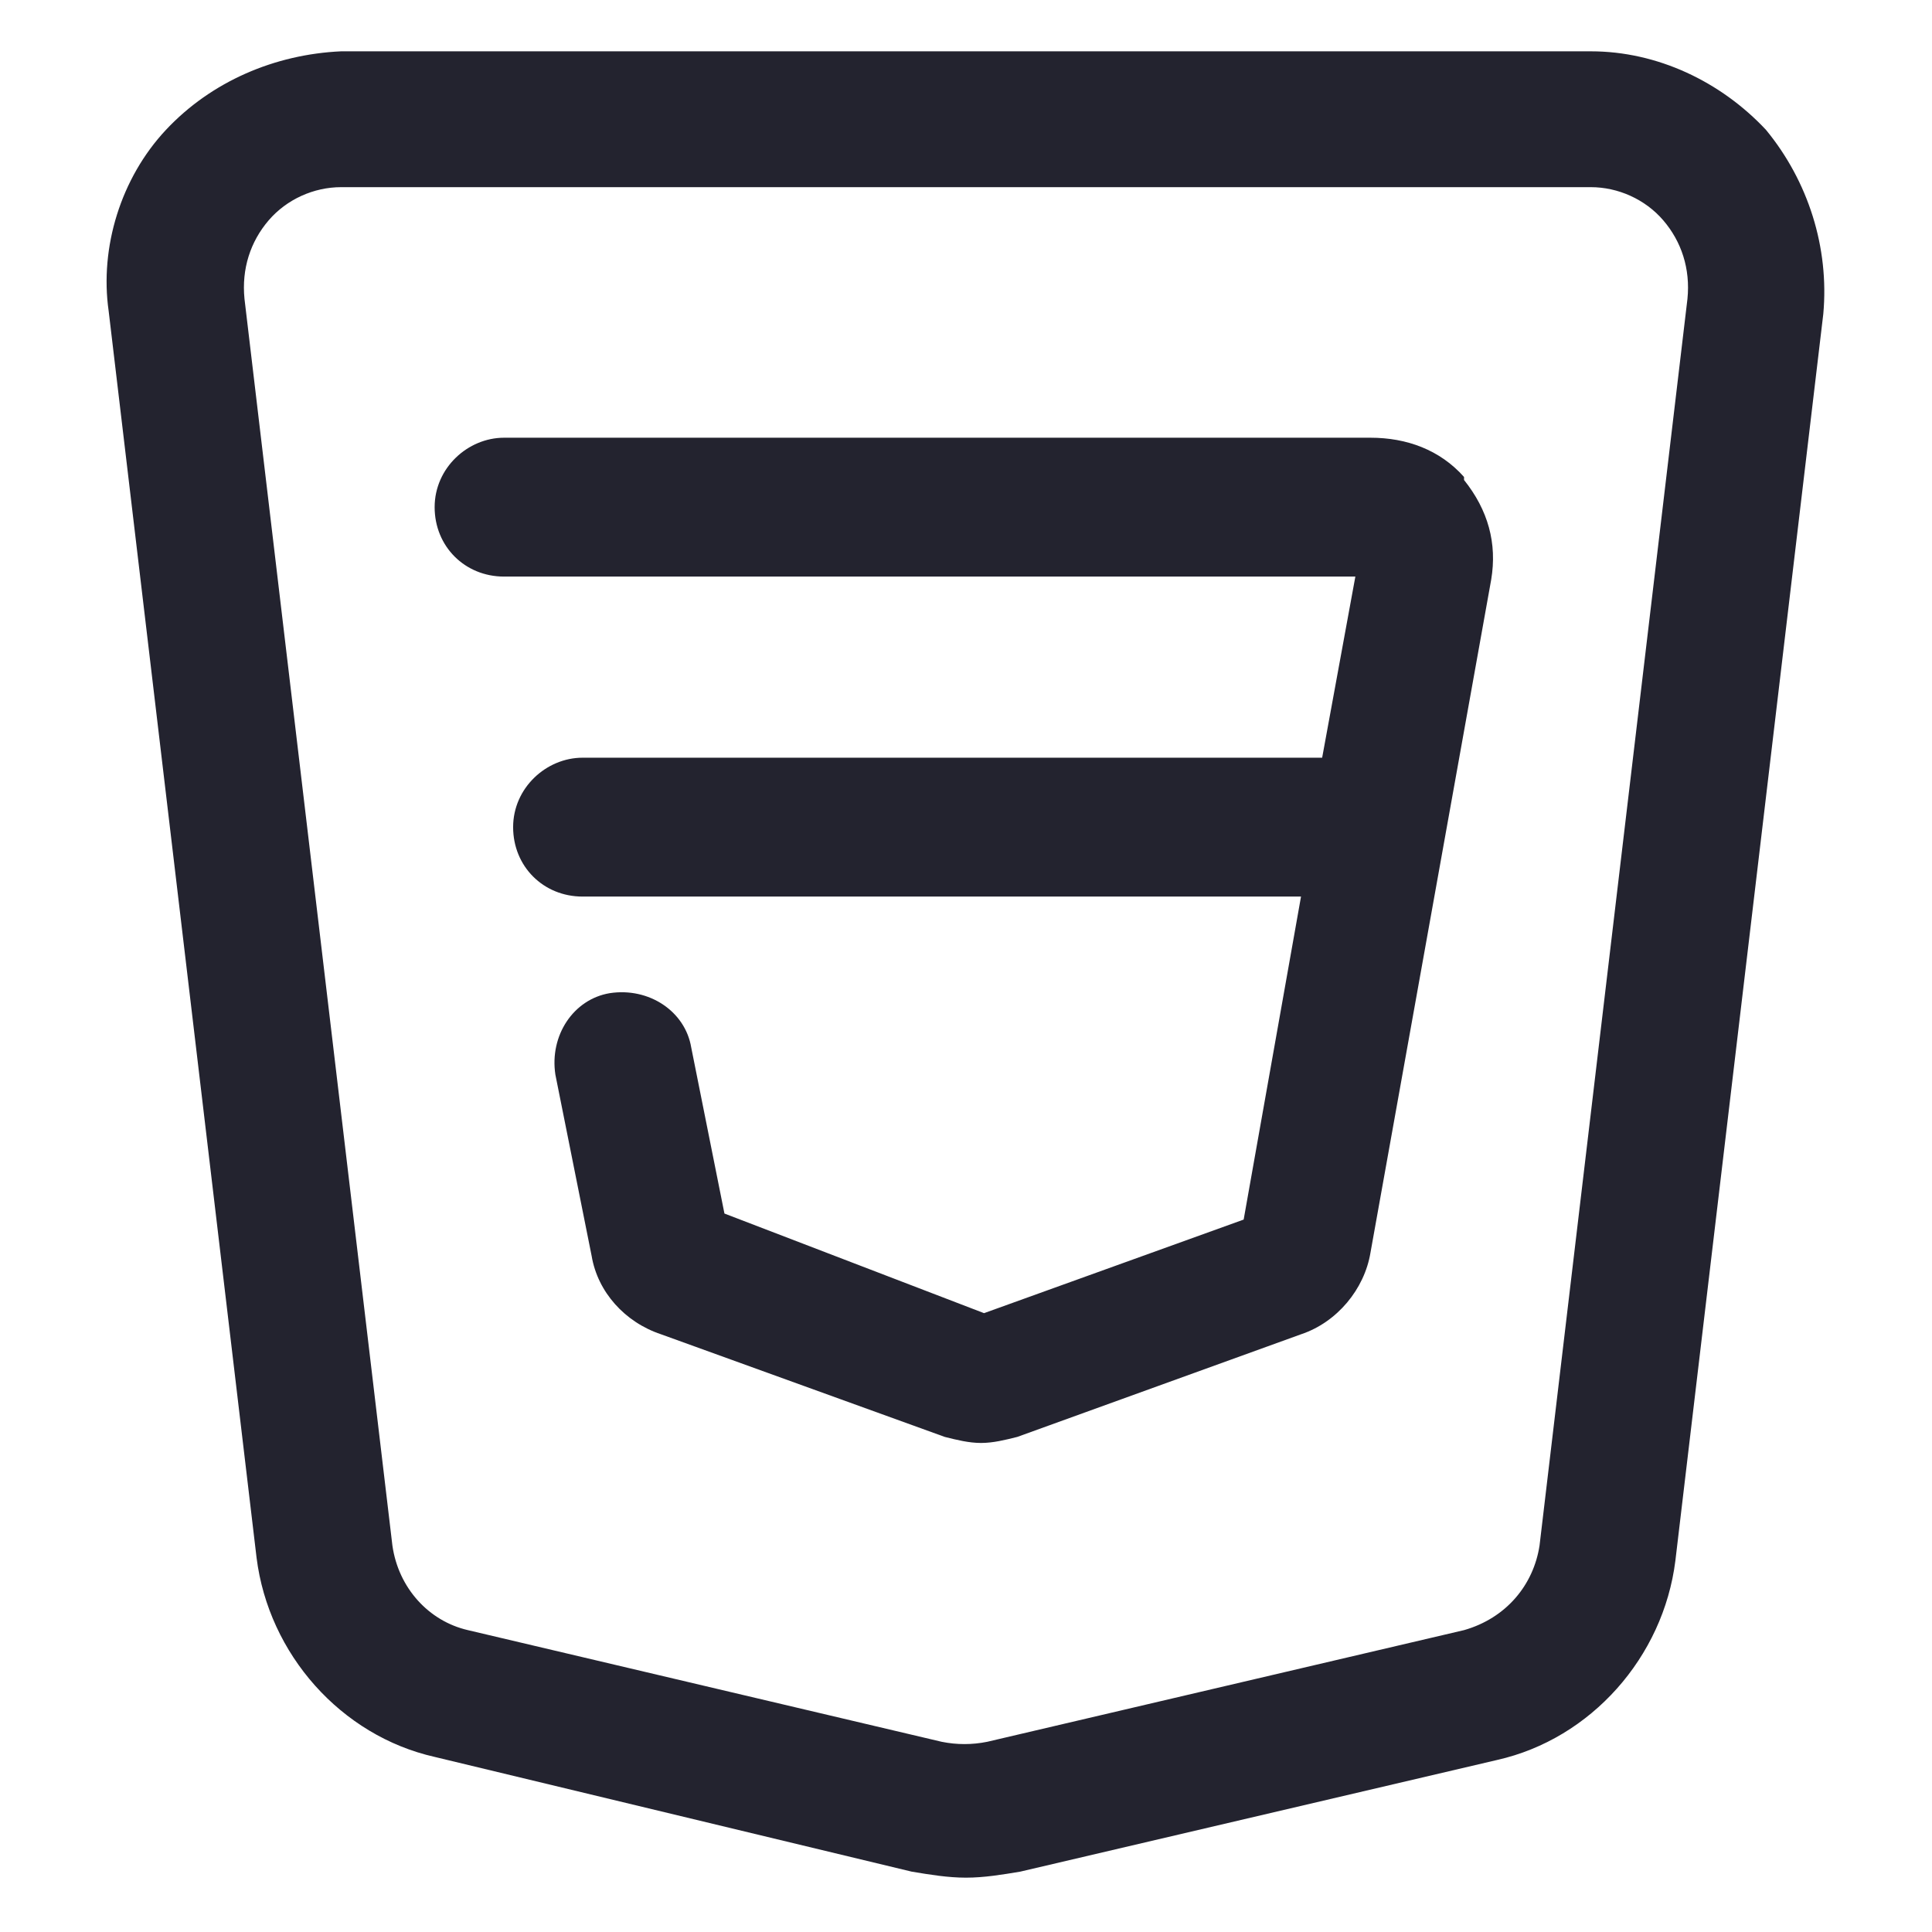 <svg fill="#23232f" width="52" height="52" viewBox="0 0 64 64" xmlns="http://www.w3.org/2000/svg"><path d="M48.498 15.8C47.698 14.9 46.598 14.5 45.398 14.5H16.698C15.498 14.5 14.398 15.5 14.398 16.8C14.398 18.1 15.398 19.1 16.698 19.1H44.898L43.798 25.1H19.298C18.098 25.1 16.998 26.1 16.998 27.4C16.998 28.7 17.998 29.7 19.298 29.7H43.098L41.198 40.4L32.598 43.5L23.998 40.2L22.898 34.7C22.698 33.5 21.498 32.7 20.198 32.9C18.998 33.1 18.198 34.3 18.398 35.6L19.598 41.6C19.798 42.8 20.698 43.8 21.898 44.2L31.298 47.6C31.698 47.7 32.098 47.8 32.498 47.8C32.898 47.8 33.298 47.7 33.698 47.6L43.098 44.2C44.298 43.8 45.198 42.7 45.398 41.5L49.398 19.2C49.598 18 49.298 16.9 48.498 15.9V15.8Z"/><path d="M58.499 4.3C56.999 2.7 54.899 1.7 52.699 1.7H11.299C9.099 1.8 6.999 2.7 5.499 4.3C3.999 5.9 3.299 8.2 3.599 10.3L8.499 51.6C8.899 54.8 11.299 57.5 14.399 58.2L30.199 62C30.799 62.1 31.399 62.2 31.999 62.2C32.599 62.2 33.199 62.1 33.799 62L49.599 58.3C52.699 57.6 55.099 54.9 55.499 51.7L60.399 10.4C60.599 8.2 59.899 6 58.499 4.3ZM55.899 9.9L50.999 51.2C50.799 52.5 49.899 53.6 48.499 54L32.699 57.7C32.199 57.8 31.699 57.8 31.199 57.7L15.499 54C14.199 53.7 13.199 52.6 12.999 51.2L8.099 9.9C7.999 8.9 8.299 8 8.899 7.3C9.499 6.6 10.399 6.2 11.299 6.2H52.699C53.599 6.2 54.499 6.6 55.099 7.3C55.699 8 55.999 8.9 55.899 9.9Z"/></svg>